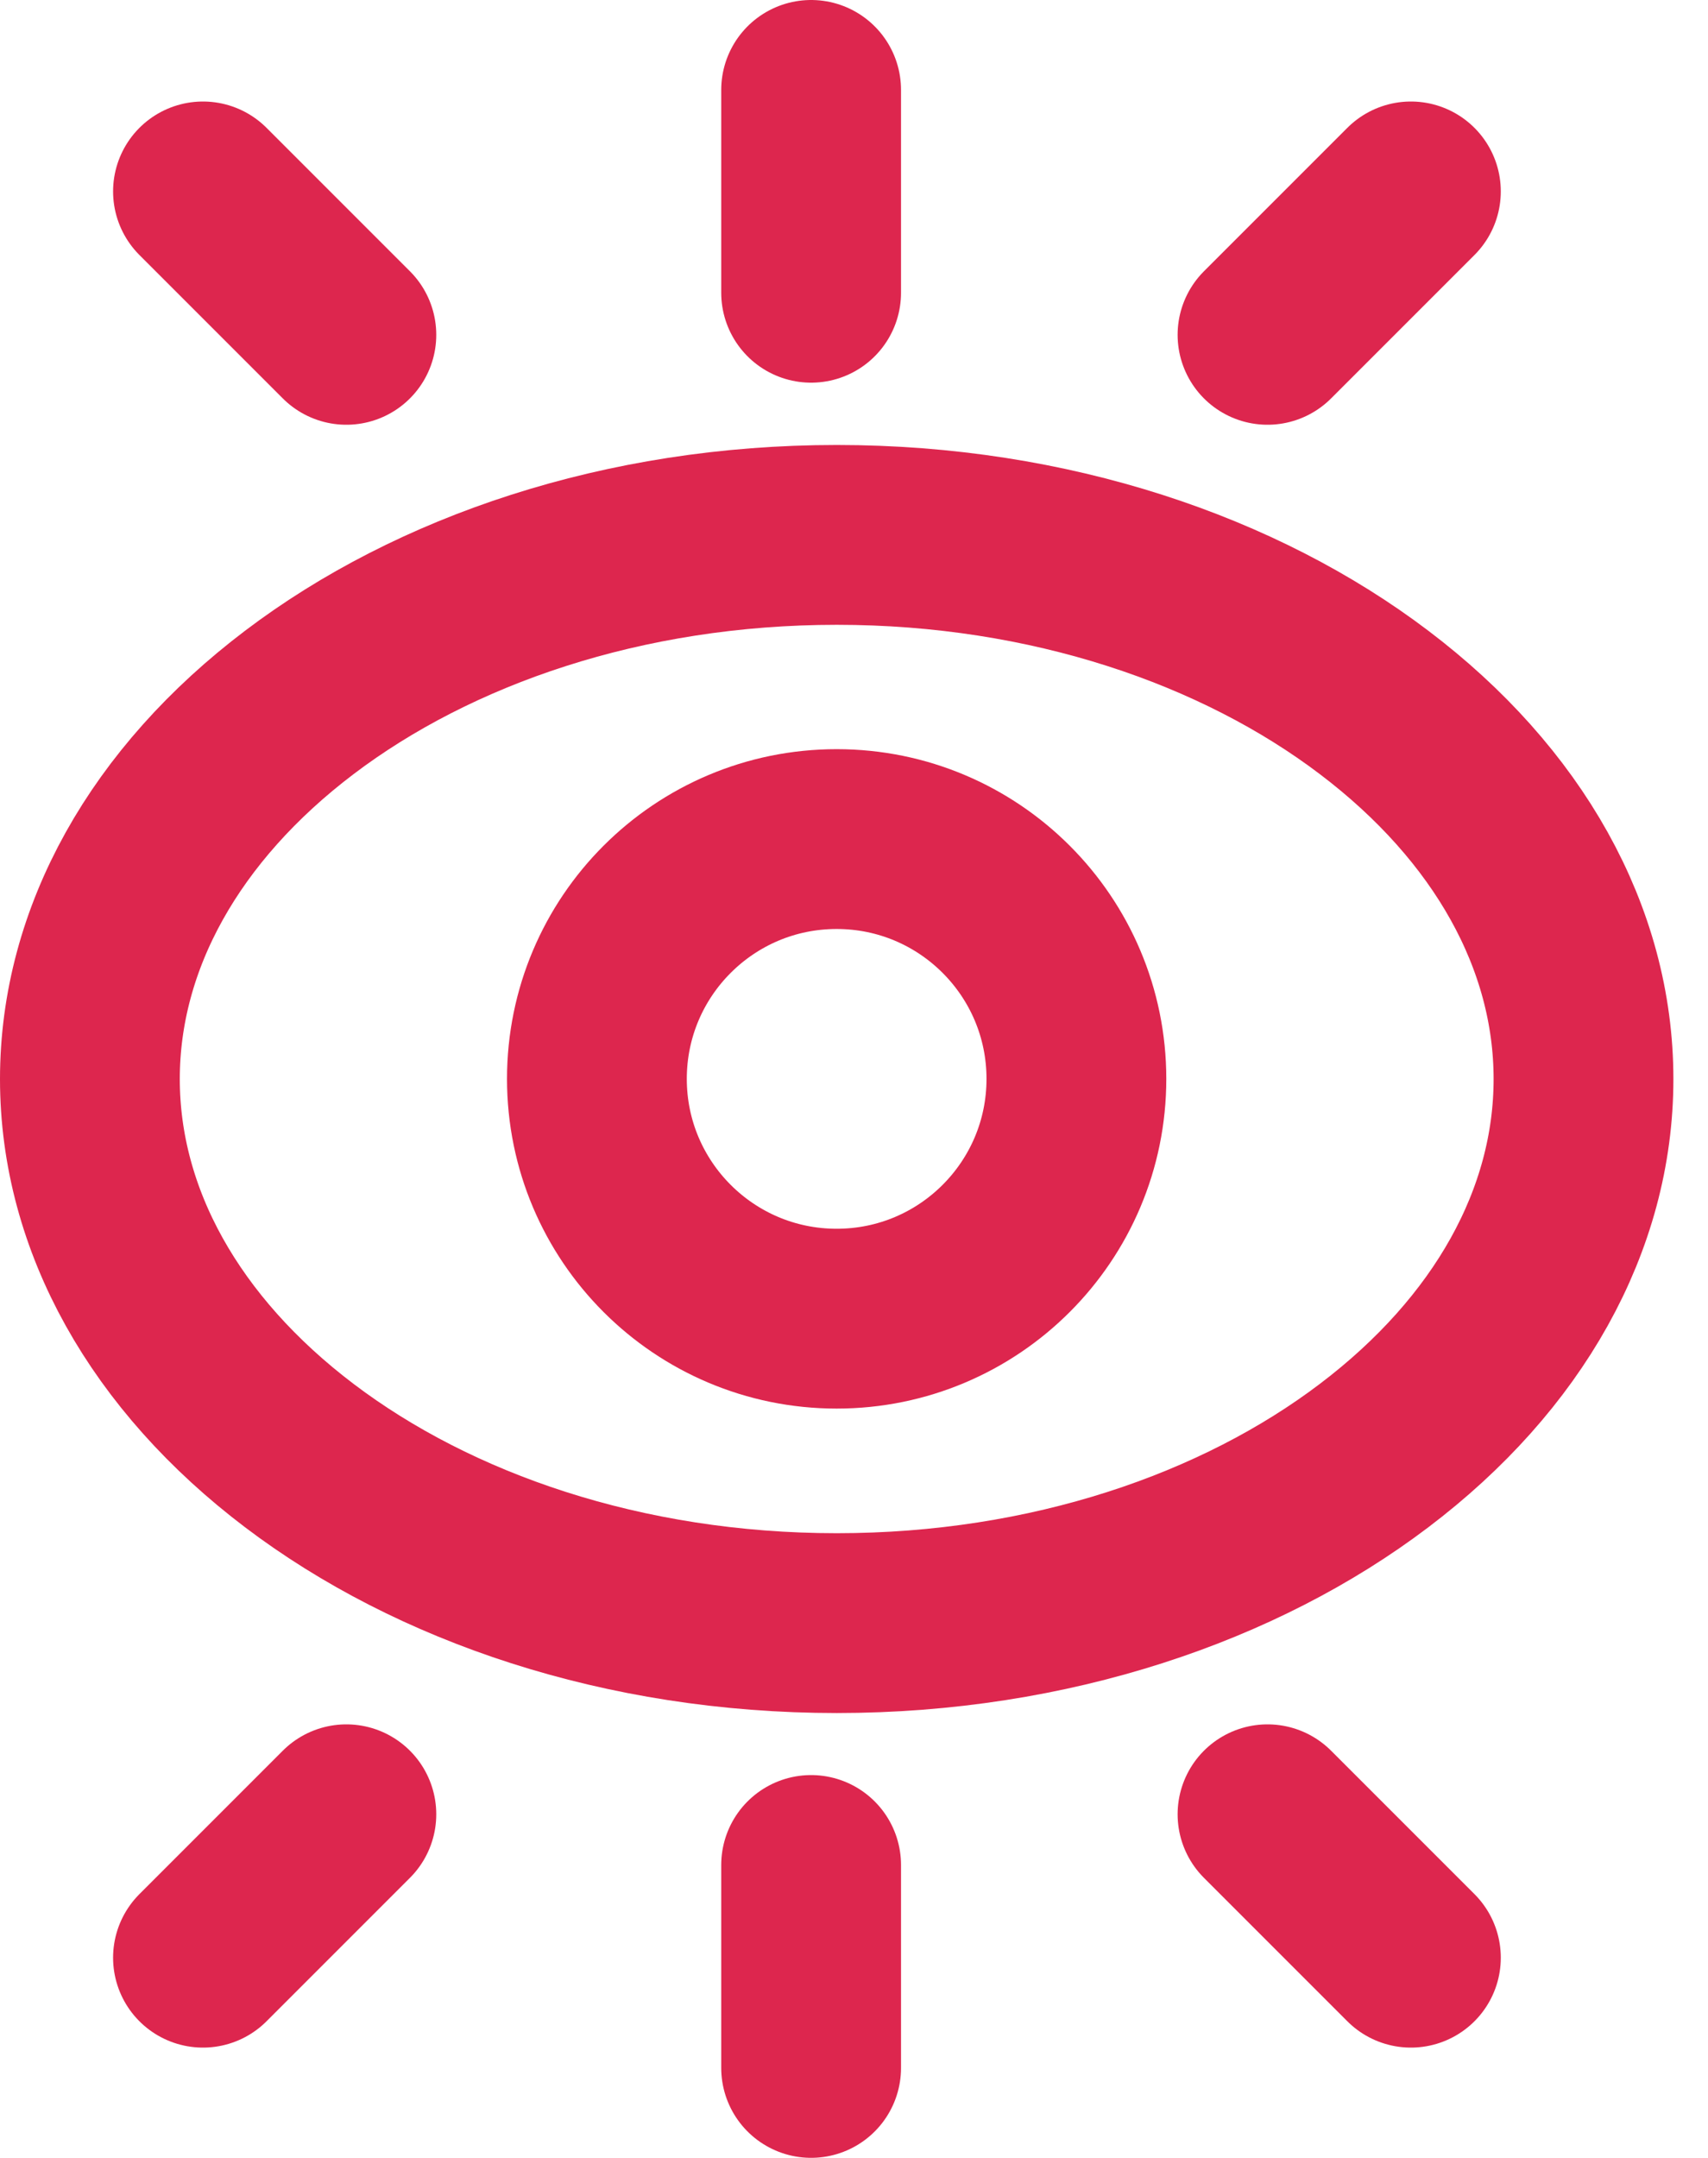 <svg width="19" height="24" viewBox="0 0 19 24" fill="none" xmlns="http://www.w3.org/2000/svg">
<circle cx="9.307" cy="11.999" r="2.667" stroke="#DD264E" stroke-width="2"/>
<path d="M9.023 1L9.023 3.256" stroke="#DD264E" stroke-width="2" stroke-linecap="round"/>
<path d="M2.258 2.129L3.853 3.724" stroke="#DD264E" stroke-width="2" stroke-linecap="round"/>
<path d="M2.258 21.773L3.853 20.178" stroke="#DD264E" stroke-width="2" stroke-linecap="round"/>
<path d="M15.695 2.129L14.1 3.724" stroke="#DD264E" stroke-width="2" stroke-linecap="round"/>
<path d="M15.695 21.773L14.1 20.178" stroke="#DD264E" stroke-width="2" stroke-linecap="round"/>
<path d="M9.023 20.742L9.023 22.999" stroke="#DD264E" stroke-width="2" stroke-linecap="round"/>
<path d="M17.615 12.001C17.615 13.567 16.78 15.057 15.285 16.189C13.79 17.322 11.68 18.052 9.308 18.052C6.935 18.052 4.825 17.322 3.33 16.189C1.836 15.057 1 13.567 1 12.001C1 10.434 1.836 8.944 3.33 7.812C4.825 6.679 6.935 5.949 9.308 5.949C11.68 5.949 13.79 6.679 15.285 7.812C16.78 8.944 17.615 10.434 17.615 12.001Z" stroke="#DD264E" stroke-width="2"/>
</svg>
